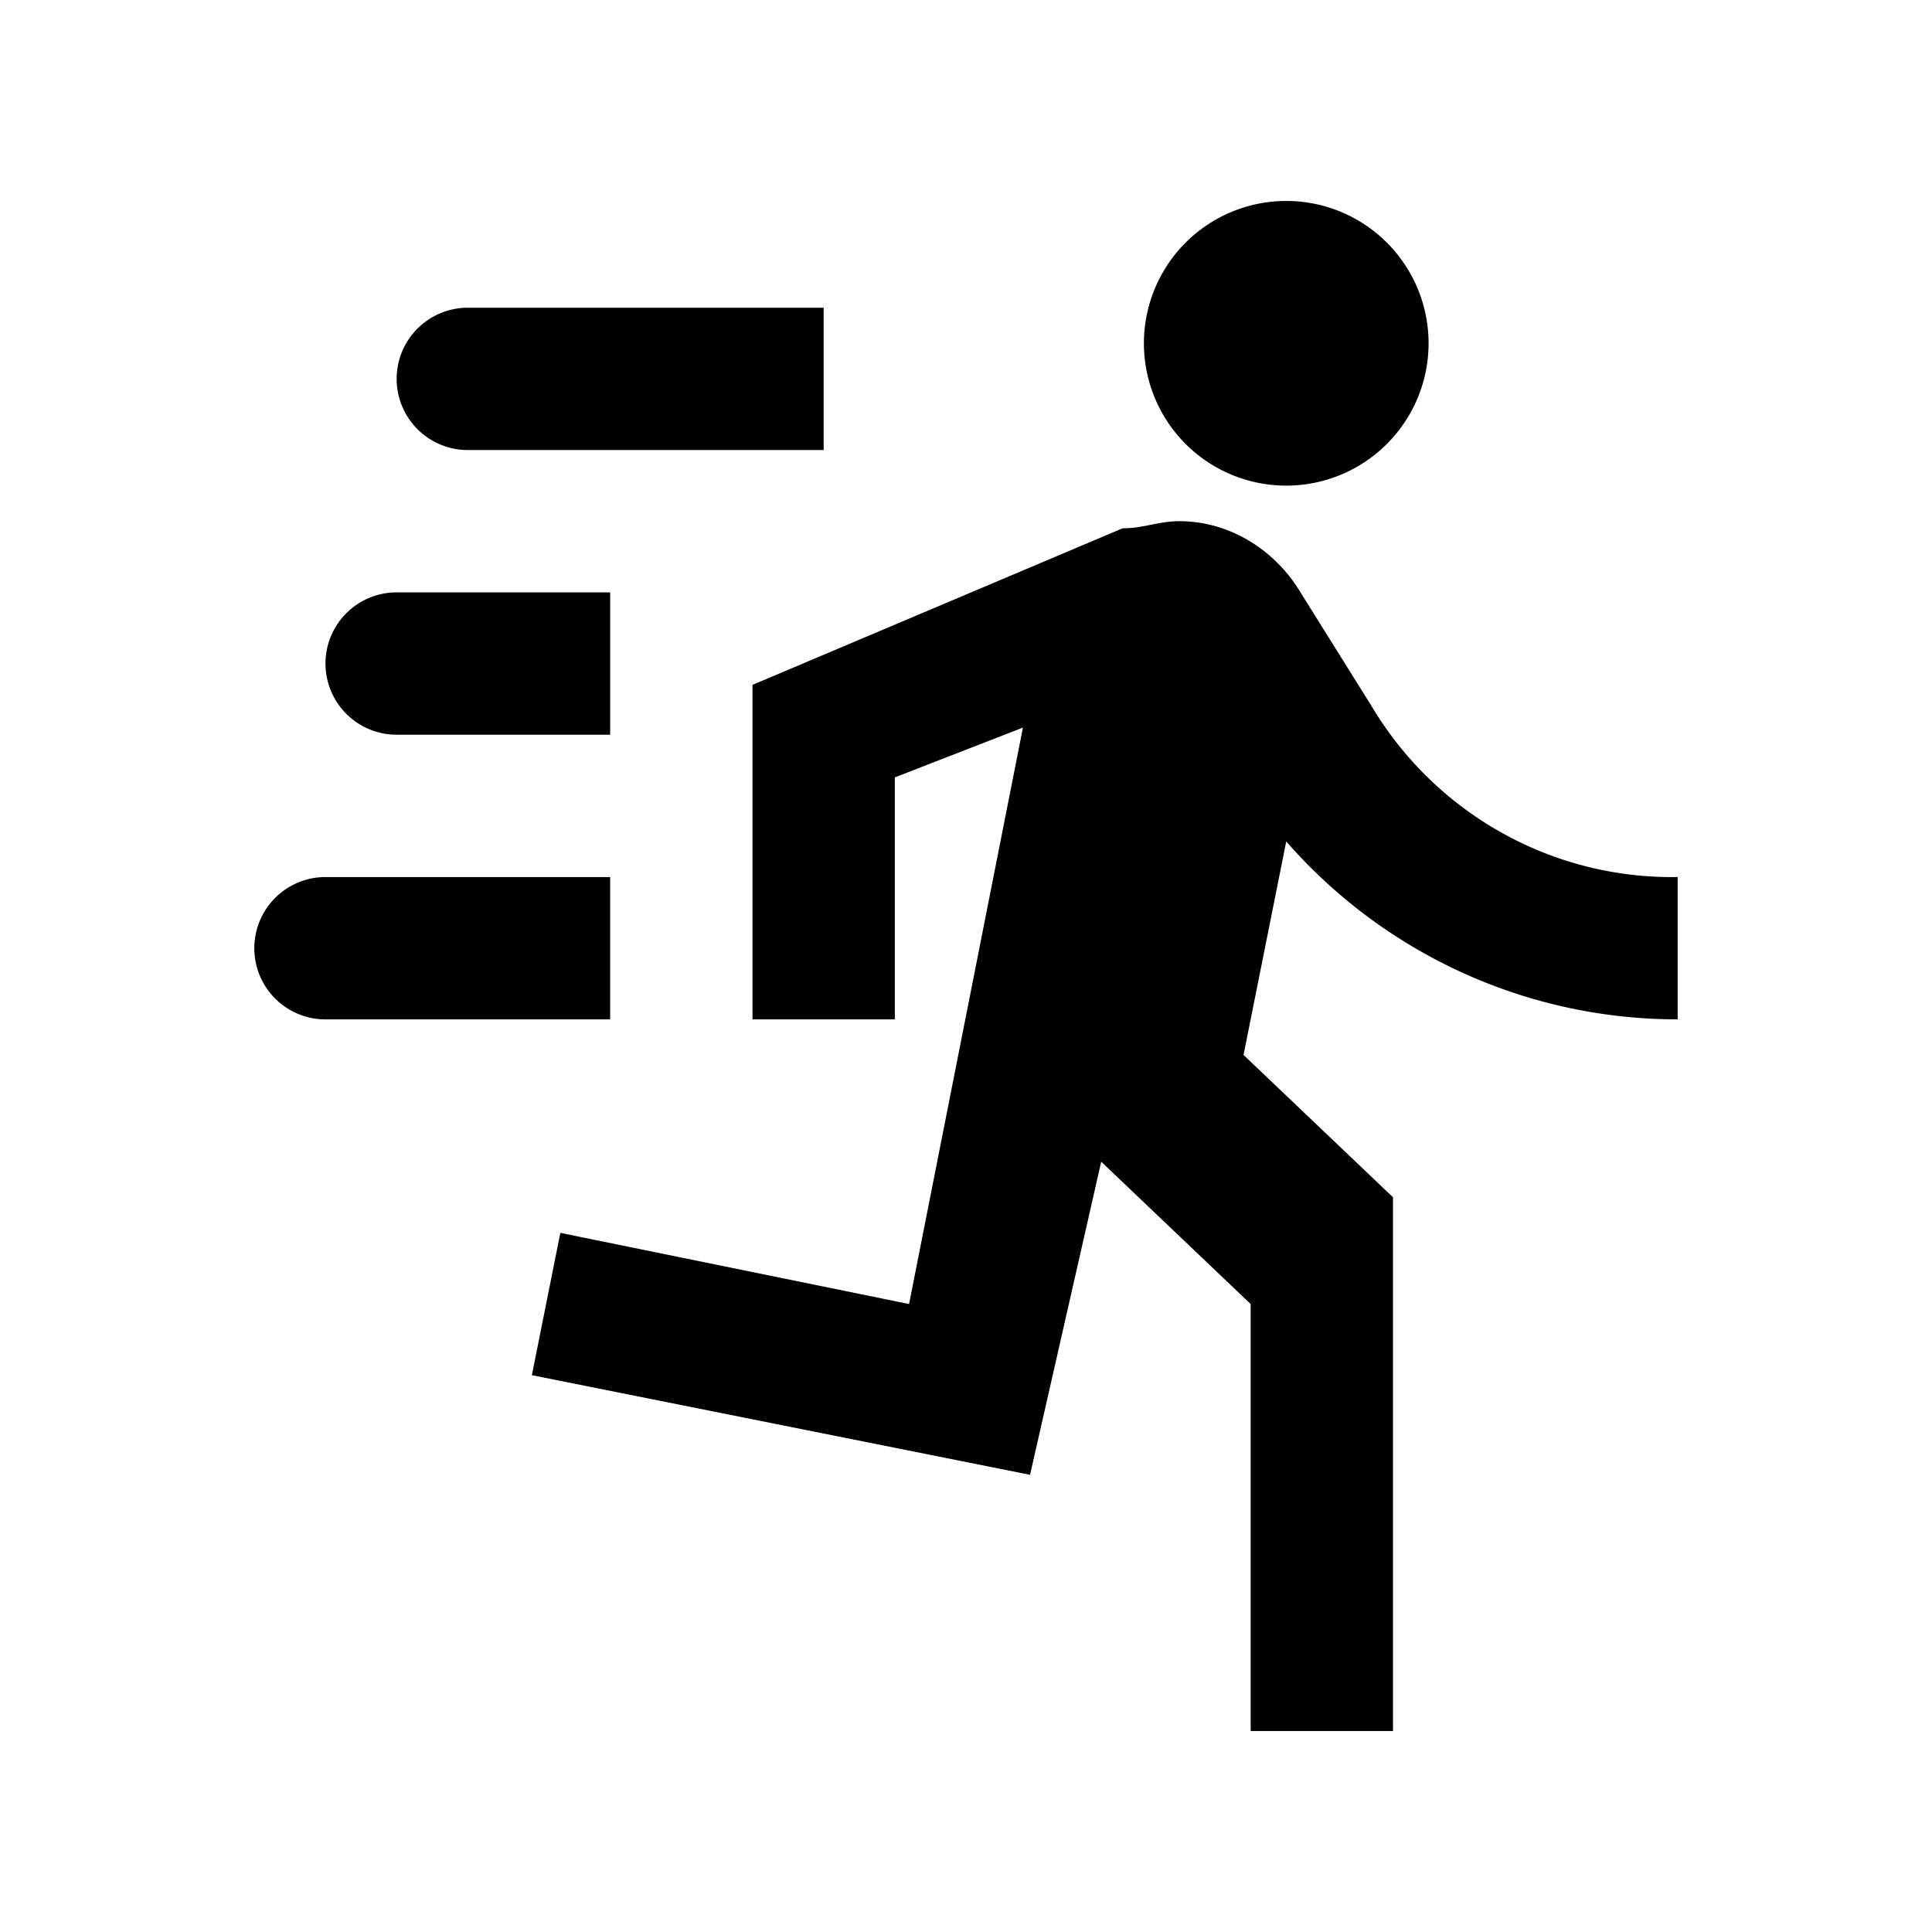 <svg width="1e3" height="1e3" version="1.1" viewBox="0 0 1e3 1e3" xmlns="http://www.w3.org/2000/svg">
 <path d="m665.76 251.36a73.672 73.672 0 0 0 73.672-73.672 73.672 73.672 0 0 0-73.672-73.672 73.672 73.672 0 0 0-73.672 73.672 73.672 73.672 0 0 0 73.672 73.672m-132.61 512.02 36.836-162.08 77.355 73.672v221.01h73.672v-276.27l-77.355-73.672 22.101-110.51c51.202 58.569 124.87 92.09 202.6 92.09v-73.672c-64.831 1.105-125.24-32.784-158.39-88.406l-36.836-58.937c-13.261-22.101-36.836-36.836-62.621-36.836-11.051 0-18.418 3.684-29.469 3.684l-191.55 81.039v173.13h73.672v-125.24l66.304-25.785-58.937 298.37-180.5-36.836-14.734 73.672 257.85 51.57m-327.84-383.09a36.836 36.836 0 0 1-36.836-36.836 36.836 36.836 0 0 1 36.836-36.836h110.51v73.672h-110.51m36.836-147.34a36.836 36.836 0 0 1-36.836-36.836 36.836 36.836 0 0 1 36.836-36.836h184.18v73.672h-184.18m-73.672 294.69a36.836 36.836 0 0 1-36.836-36.836 36.836 36.836 0 0 1 36.836-36.836h147.34v73.672z" stroke-width="36.836"/>
</svg>
